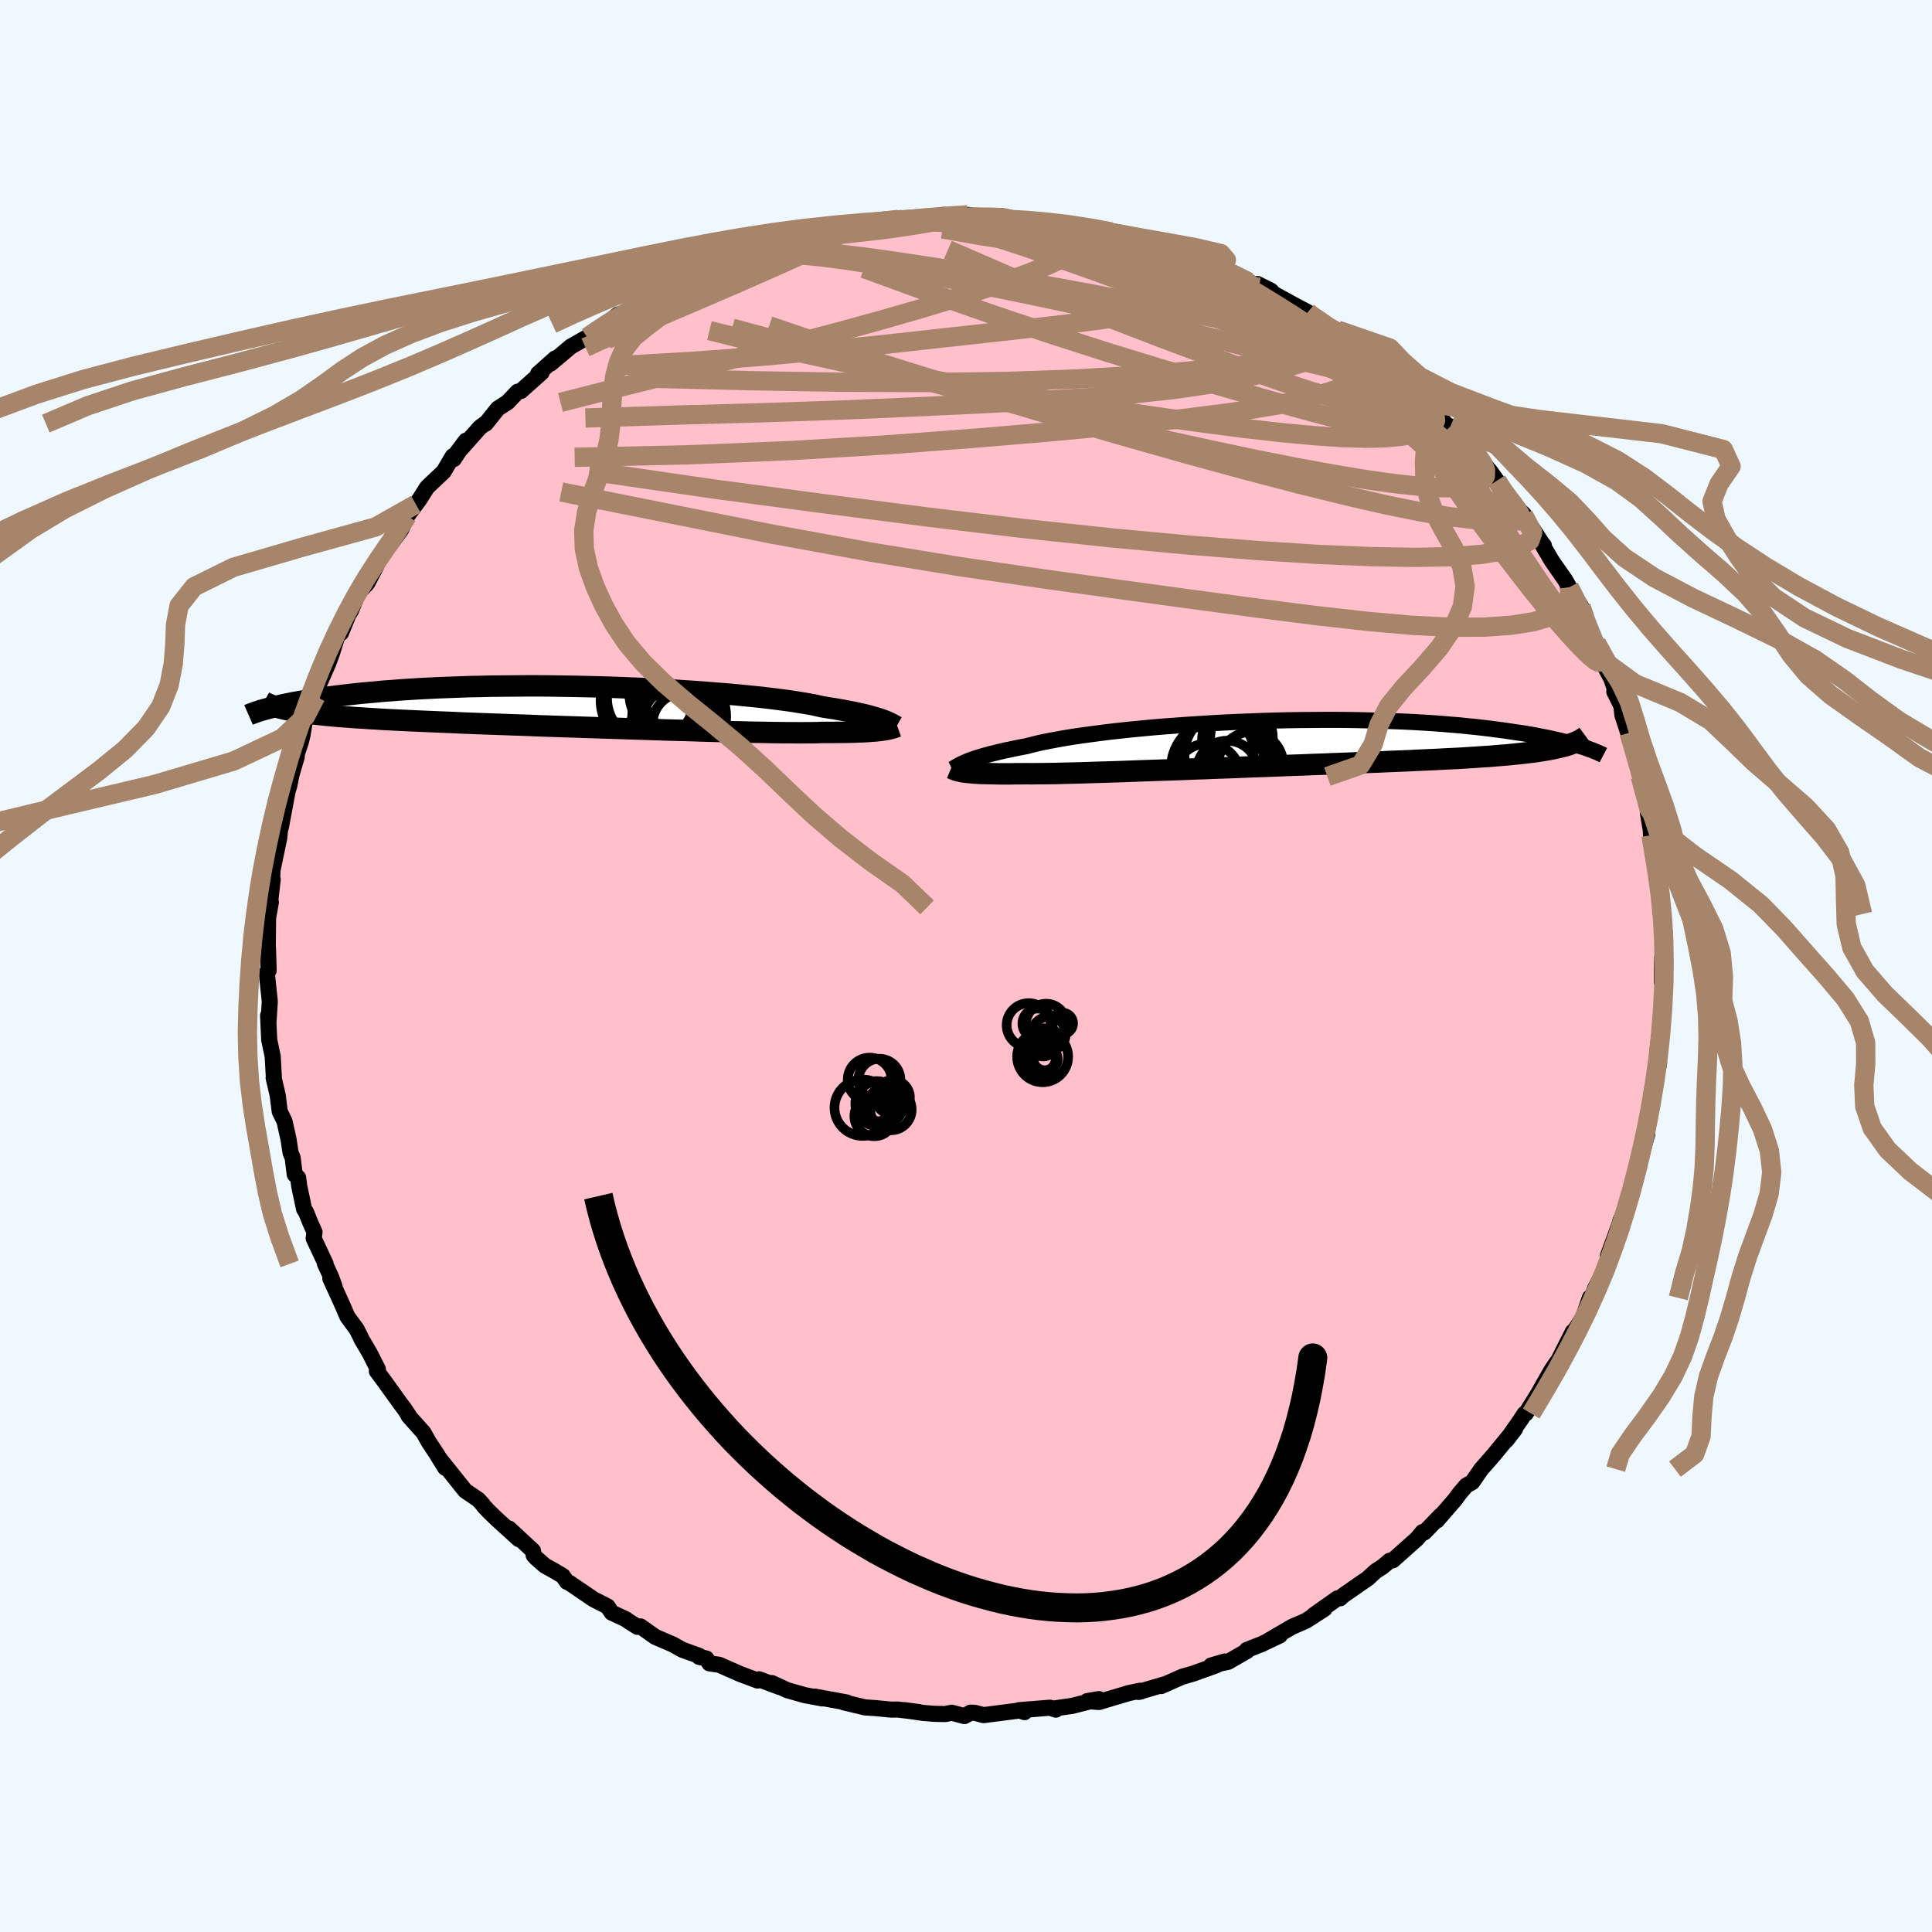 
  <svg viewBox="-100 -100 200 200" xmlns="http://www.w3.org/2000/svg" width="500" height="500" id="face-svg">
    <defs>
      <clipPath id="leftEyeClipPath">
        <polyline points="31.43,1.4 31.2,1.32 30.95,1.23 30.68,1.15 30.37,1.06 30.05,0.97 29.69,0.87 29.3,0.78 28.89,0.69 28.45,0.59 27.97,0.5 27.47,0.4 26.93,0.3 26.37,0.2 25.77,0.11 25.15,0.01 24.65,-0.1 24.1,-0.22 23.48,-0.33 22.81,-0.44 22.08,-0.56 21.3,-0.67 20.46,-0.78 19.57,-0.89 18.63,-1 17.65,-1.1 16.62,-1.2 15.55,-1.3 14.44,-1.39 13.3,-1.48 12.13,-1.57 10.93,-1.65 9.71,-1.73 8.47,-1.8 7.21,-1.86 5.94,-1.92 4.66,-1.97 3.37,-2.02 2.08,-2.06 0.79,-2.09 -0.49,-2.12 -1.77,-2.14 -3.04,-2.16 -4.3,-2.17 -5.54,-2.17 -6.77,-2.16 -7.98,-2.15 -9.16,-2.14 -10.32,-2.11 -11.45,-2.09 -12.56,-2.05 -13.64,-2.01 -14.69,-1.97 -15.7,-1.92 -16.69,-1.87 -17.65,-1.81 -18.57,-1.75 -19.46,-1.68 -20.31,-1.62 -21.14,-1.54 -21.93,-1.47 -22.69,-1.4 -23.42,-1.32 -24.13,-1.24 -24.8,-1.16 -25.45,-1.08 -26.07,-1 -26.67,-0.92 -27.24,-0.84 -27.78,-0.75 -28.3,-0.67 -28.8,-0.58 -29.27,-0.5 -29.72,-0.42 -30.15,-0.33 -30.56,-0.25 -30.94,-0.16 -31.31,-0.08 -31.65,0 -31.98,0.09 -30.42,0.27 -30.1,0.34 -29.75,0.41 -29.39,0.47 -29,0.54 -28.59,0.6 -28.16,0.66 -27.71,0.71 -27.23,0.77 -26.74,0.82 -26.21,0.88 -25.67,0.93 -25.1,0.98 -24.5,1.03 -23.88,1.07 -23.23,1.12 -22.56,1.16 -21.86,1.21 -21.13,1.25 -20.38,1.3 -19.59,1.34 -18.77,1.38 -17.93,1.42 -17.05,1.46 -16.14,1.5 -15.21,1.54 -14.24,1.58 -13.24,1.62 -12.22,1.67 -11.17,1.71 -10.09,1.75 -8.99,1.79 -7.86,1.83 -6.71,1.87 -5.55,1.91 -4.37,1.96 -3.17,2 -1.96,2.04 -0.73,2.08 0.49,2.12 1.73,2.16 2.96,2.2 4.2,2.24 5.43,2.28 6.66,2.32 7.87,2.36 9.07,2.4 10.26,2.43 11.43,2.46 12.57,2.5 13.69,2.53 14.78,2.56 15.83,2.58 16.85,2.6 17.84,2.63 18.78,2.64 19.68,2.66 20.54,2.67 21.34,2.68 22.1,2.68 22.81,2.69 23.46,2.68 24.06,2.68 24.61,2.67 25.11,2.65 25.71,2.65 26.29,2.65 26.84,2.64 27.36,2.64 27.86,2.63 28.33,2.62 28.77,2.6 29.18,2.59 29.56,2.57 29.92,2.55 30.25,2.52 30.56,2.5 30.85,2.47 31.11,2.44 31.34,2.41" />
      </clipPath>
      <clipPath id="rightEyeClipPath">
        <polyline points="-31.58,1.94 -31.35,1.84 -31.1,1.74 -30.82,1.64 -30.52,1.54 -30.18,1.43 -29.82,1.32 -29.43,1.21 -29.02,1.1 -28.57,0.99 -28.09,0.87 -27.58,0.75 -27.04,0.64 -26.48,0.52 -25.88,0.4 -25.25,0.28 -24.75,0.15 -24.19,0.01 -23.57,-0.13 -22.9,-0.26 -22.16,-0.4 -21.38,-0.54 -20.53,-0.68 -19.64,-0.81 -18.7,-0.94 -17.71,-1.07 -16.68,-1.2 -15.61,-1.32 -14.5,-1.44 -13.35,-1.55 -12.18,-1.66 -10.98,-1.76 -9.75,-1.85 -8.5,-1.94 -7.24,-2.02 -5.97,-2.1 -4.68,-2.17 -3.39,-2.23 -2.1,-2.28 -0.81,-2.33 0.48,-2.37 1.77,-2.4 3.04,-2.42 4.3,-2.43 5.54,-2.44 6.77,-2.44 7.98,-2.43 9.17,-2.41 10.33,-2.38 11.47,-2.35 12.58,-2.31 13.66,-2.27 14.71,-2.22 15.73,-2.16 16.72,-2.1 17.67,-2.03 18.6,-1.95 19.49,-1.88 20.35,-1.79 21.18,-1.71 21.97,-1.62 22.73,-1.53 23.47,-1.43 24.17,-1.34 24.85,-1.24 25.5,-1.14 26.13,-1.05 26.73,-0.95 27.3,-0.85 27.85,-0.74 28.37,-0.64 28.87,-0.54 29.35,-0.43 29.8,-0.33 30.23,-0.23 30.64,-0.12 31.03,-0.02 31.4,0.08 31.75,0.18 32.08,0.29 30.41,0.28 30.09,0.36 29.75,0.44 29.39,0.52 29.01,0.6 28.61,0.67 28.19,0.74 27.74,0.81 27.27,0.88 26.77,0.94 26.26,1 25.71,1.06 25.14,1.12 24.55,1.18 23.93,1.23 23.29,1.28 22.62,1.34 21.92,1.38 21.2,1.43 20.44,1.48 19.66,1.53 18.84,1.57 17.99,1.61 17.12,1.66 16.21,1.7 15.27,1.74 14.3,1.79 13.3,1.83 12.28,1.87 11.22,1.92 10.14,1.96 9.04,2 7.91,2.05 6.76,2.09 5.59,2.14 4.4,2.18 3.2,2.23 1.98,2.27 0.75,2.32 -0.48,2.37 -1.72,2.41 -2.97,2.46 -4.21,2.51 -5.45,2.55 -6.68,2.6 -7.9,2.64 -9.11,2.69 -10.3,2.73 -11.48,2.77 -12.63,2.81 -13.75,2.85 -14.85,2.89 -15.91,2.93 -16.94,2.96 -17.93,2.99 -18.88,3.02 -19.79,3.05 -20.65,3.07 -21.46,3.09 -22.22,3.11 -22.93,3.12 -23.59,3.13 -24.2,3.13 -24.75,3.14 -25.25,3.13 -25.86,3.14 -26.44,3.14 -26.99,3.15 -27.52,3.15 -28.02,3.15 -28.49,3.14 -28.93,3.13 -29.35,3.12 -29.73,3.11 -30.09,3.1 -30.43,3.08 -30.74,3.06 -31.03,3.03 -31.29,3.01 -31.53,2.98" />
      </clipPath>
      <filter id="fuzzy">
        <feTurbulence id="turbulence" baseFrequency="0.05" numOctaves="3" type="noise" result="noise" />
        <feDisplacementMap in="SourceGraphic" in2="noise" scale="2" />
      </filter>
      <linearGradient id="rainbowGradient" x1="0%" y1="0%" x2="100%" y2="0%">
        <stop offset="0%" style="stop-color: rgb(233, 236, 239); stop-opacity: 1" />
        <stop offset="50%" style="stop-color: rgb(230, 230, 250); stop-opacity: 1" />
        <stop offset="100%" style="stop-color: rgb(148, 0, 211); stop-opacity: 1" />
      </linearGradient>
    </defs>
    <rect x="-100" y="-100" width="100%" height="100%" fill="rgb(240, 248, 255)" />
    <polyline id="faceContour" points="72.08,-0.93 72.03,1.64 72.38,1.58 72.09,5.3 71.94,5.74 71.9,6.09 71.58,8.85 71.51,10.12 71.49,10.88 71.75,10.03 71.27,12.53 71.01,12.88 70.52,16.32 70.63,16.04 70.33,16.93 70.53,17.39 69.62,20.61 69.59,20.52 69,22.63 68.71,23.65 68.49,25.1 68.46,25.2 67.74,26.38 68.01,25.75 66.44,30.05 66.69,29.84 66.93,29.48 66.14,31.43 65.13,33.38 64.78,34.36 64.59,34.33 63.9,36.33 62.92,37.87 62.82,37.85 61.46,40.55 61.87,40.07 61.07,41.16 60.63,41.81 59.72,43.4 59.28,44.19 57.95,46.33 57.82,46.35 57.44,46.94 55.94,49.09 56.84,47.92 54.64,50.6 53.9,51.45 53.34,52.08 52.41,53.43 51.79,53.78 51.12,54.56 50.62,55.24 48.75,57.4 49.15,56.87 47.44,58.64 47.26,58.6 46.69,59.29 44.17,61.53 43.87,61.56 43.11,62.2 42.42,62.64 41.57,63.42 40.86,63.9 38.97,65.22 38.75,65.45 38.45,65.46 35.99,67.2 37.12,66.54 35.18,67.79 33.77,68.4 31.3,69.84 32.49,69.3 30.62,70.19 29.07,70.8 29.1,70.9 27.14,72.03 25.38,72.41 26.78,72 25.75,72.45 23.52,73.25 22.37,73.58 20.21,74.54 20.49,74.38 17.87,75.15 18.15,75.09 18.05,75.02 16.88,75.26 13.76,76.19 12.54,76.1 13.75,75.89 11.01,76.59 9.04,76.87 9.3,76.98 8.68,76.78 5.48,77.04 6.06,77.24 5.85,77.03 1.82,77.55 0.95,77.32 0.48,77.29 -0.17,77.65 -1.48,77.3 -2.16,77.44 -3.38,77.41 -4.45,77.32 -6.4,77.03 -4.84,77.24 -7.08,76.97 -7.75,76.98 -9.4,76.82 -10.45,76.75 -12.67,76.22 -12.34,76.24 -15.66,75.63 -14.88,75.82 -16.66,75.49 -18.5,74.97 -20.1,74.23 -19.29,74.64 -21.42,73.84 -21.57,73.97 -23.41,73.28 -25.54,72.34 -26.56,72.19 -26.88,71.69 -27.63,71.52 -27.6,71.42 -29.37,70.78 -30.33,70.24 -32.17,69.45 -33.69,68.37 -34.01,68.41 -34.88,67.86 -35.24,67.61 -36.68,66.94 -37.1,66.3 -38.54,65.57 -41.08,63.84 -41.31,63.75 -41.74,63.14 -42.63,62.61 -43.59,62.08 -44.49,61.29 -44.75,61.01 -44.83,60.53 -47.31,58.23 -46.28,59.34 -48.55,57.28 -49.41,56.45 -49.94,55.88 -50.05,55.71 -50.5,55.23 -51.84,54.32 -54.52,50.97 -53.91,51.95 -54.87,50.4 -55.58,49.33 -56.17,48.29 -57.7,46.58 -57.58,46.69 -58.16,45.81 -58.53,45.33 -60.18,43.03 -60.99,41.94 -60.88,41.75 -61.74,40.05 -62.57,38.64 -62.73,38.29 -63.09,37.58 -64.03,36.31 -64.58,35.04 -65.81,32.34 -65.37,33.18 -65.72,32.2 -66.36,30.82 -66.29,30.84 -67.53,28.19 -67.44,27.55 -67.89,26.54 -68.32,25.47 -68.52,25.17 -69.02,22.81 -69.14,21.91 -69.49,21.58 -69.7,19.87 -69.92,19.33 -70.13,17.94 -70.55,16.07 -71.04,15.07 -71.18,13.97 -71.24,13.44 -71.67,11.59 -71.65,11.51 -71.77,9.36 -72.13,7.65 -72.25,5.13 -72.2,5.69 -72.08,3.84 -72.07,3.66 -72.39,0.68 -72.19,0.47 -72.26,-1.88 -72.28,-1.83 -72.25,-4.97 -71.96,-6.6 -72.14,-6.07 -72.07,-6.33 -71.77,-8.96 -71.83,-9.08 -71.78,-9.97 -71.1,-13.21 -70.92,-14.96 -71.16,-14.58 -70.92,-14.37 -70.23,-18.08 -70.05,-18.67 -69.83,-19.78 -69.28,-21.66 -69.94,-19.92 -68.86,-23.19 -68.69,-23.88 -68.33,-26.02 -68.17,-26.27 -67.31,-27.9 -67.5,-28.04 -66.81,-29.53 -66.03,-31.3 -65.63,-32.39 -65.04,-34.28 -64.61,-34.78 -64.7,-34.48 -63.91,-36.42 -63.7,-36.72 -62.95,-38.52 -62.9,-38.63 -61.98,-39.62 -61.03,-41.45 -60.95,-41.84 -60.35,-42.97 -59.6,-43.64 -58.47,-45.18 -57.84,-46.59 -56.95,-47.8 -56.58,-48.3 -55.79,-49.55 -54.07,-51.18 -53.13,-52.77 -53.02,-52.48 -51.77,-54.38 -53.12,-52.59 -50.3,-55.77 -49.71,-56.2 -49.71,-56.15 -48.46,-57.71 -47.44,-58.37 -46.42,-59.45 -46.08,-59.52 -43.93,-61.44 -44.3,-61.31 -42.52,-62.9 -42.99,-62.37 -42.31,-62.94 -40.9,-64.13 -39.21,-65.09 -38.14,-65.83 -37.24,-66.47 -36.02,-67.44 -34.97,-67.74 -34.1,-68.6 -34.66,-68.14 -34.01,-68.33 -32.53,-69.47 -30.63,-70.28 -30.51,-70.4 -30.45,-70.32 -27.11,-71.69 -27.17,-71.83 -24.94,-72.76 -25.04,-72.68 -22.58,-73.56 -22.15,-74.04 -20.08,-74.53 -20.11,-74.45 -18.32,-74.9 -16.64,-75.51 -17.72,-75.04 -14.81,-76.12 -14.41,-76.12 -15.44,-75.68 -12.19,-76.43 -10.19,-76.92 -8.59,-77.05 -8,-77.27 -6.97,-77.28 -5.97,-77.24 -6.84,-77.12 -4.24,-77.4 -2.24,-77.62 -2.55,-77.63 -2.59,-77.6 0.16,-77.76 2.02,-77.44 0.99,-77.67 4.8,-77.41 3.67,-77.63 4.01,-77.54 6.02,-77.2 7.87,-77.01 10.64,-76.62 9.46,-76.97 10.91,-76.77 13.66,-76.27 13.32,-76.42 15.04,-75.99 15.82,-75.52 16.81,-75.39 18.08,-75.05 18.69,-75.09 19.84,-74.64 22.58,-73.69 22.16,-73.79 22.87,-73.6 24.28,-73.09 25.74,-72.53 25.92,-72.4 27.22,-71.76 29.28,-70.8 30.09,-70.48 30.18,-70.6 31.56,-69.91 31.88,-69.57 33.96,-68.43 35.38,-67.68 35.1,-67.71 37.83,-66.12 37.13,-66.36 39.46,-64.94 38.47,-65.83 39.51,-65.14 41.52,-63.25 42.33,-63.14 42.15,-62.79 43.69,-61.75 43.86,-61.56 44.67,-60.82 47.57,-58.64 47.69,-58.3 48.43,-57.51 49.92,-55.84 50.34,-55.77 50.15,-55.86 52.25,-53.51 52.52,-53.44 54.08,-51.41 54.2,-51.3 54.96,-50.24 55.44,-49.4 56.59,-47.74 56.96,-47.49 57.76,-46.74 57.71,-46.7 59.62,-43.77 59.82,-43.53 59.71,-43.53 60.65,-41.93 62.01,-39.98 62.45,-39.21 62.29,-39.4 63.68,-37.21 64.35,-35.13 63.93,-36 65.26,-33.43 65.58,-32.26 65.7,-31.81 66.81,-29.73 67.22,-28.52 67.11,-28.4 67.9,-26.81 67.83,-27.06 67.95,-25.97 68.53,-24.2 68.64,-24.14 69.69,-20.65 70.02,-19.45 69.79,-20.1 69.8,-19.61 70.77,-16.3 70.76,-14.95 70.59,-15.85 70.89,-14.04 70.91,-13.54 71.6,-11.58 71.72,-8.55 71.82,-8.59 71.79,-7.22 72.05,-5.38 71.89,-5.57 72.33,-3.5 72.29,-0.57 72.25,-0.76 72.08,-0.93 72.03,1.64" fill="rgb(255, 192, 203)" stroke="black" stroke-width="1.667" stroke-linejoin="round" filter="url(#fuzzy)" />
    <g transform="translate(31.53 -23.04)">
      <polyline id="rightCountour" points="-31.58,1.94 -31.35,1.84 -31.1,1.74 -30.82,1.64 -30.52,1.54 -30.18,1.43 -29.82,1.32 -29.43,1.21 -29.02,1.1 -28.57,0.99 -28.09,0.87 -27.58,0.75 -27.04,0.64 -26.48,0.52 -25.88,0.4 -25.25,0.28 -24.75,0.15 -24.19,0.01 -23.57,-0.13 -22.9,-0.26 -22.16,-0.4 -21.38,-0.54 -20.53,-0.68 -19.64,-0.81 -18.7,-0.94 -17.71,-1.07 -16.68,-1.2 -15.61,-1.32 -14.5,-1.44 -13.35,-1.55 -12.18,-1.66 -10.98,-1.76 -9.75,-1.85 -8.5,-1.94 -7.24,-2.02 -5.97,-2.1 -4.68,-2.17 -3.39,-2.23 -2.1,-2.28 -0.81,-2.33 0.48,-2.37 1.77,-2.4 3.04,-2.42 4.3,-2.43 5.54,-2.44 6.77,-2.44 7.98,-2.43 9.17,-2.41 10.33,-2.38 11.47,-2.35 12.58,-2.31 13.66,-2.27 14.71,-2.22 15.73,-2.16 16.72,-2.1 17.67,-2.03 18.6,-1.95 19.49,-1.88 20.35,-1.79 21.18,-1.71 21.97,-1.62 22.73,-1.53 23.47,-1.43 24.17,-1.34 24.85,-1.24 25.5,-1.14 26.13,-1.05 26.73,-0.95 27.3,-0.85 27.85,-0.74 28.37,-0.64 28.87,-0.54 29.35,-0.43 29.8,-0.33 30.23,-0.23 30.64,-0.12 31.03,-0.02 31.4,0.08 31.75,0.18 32.08,0.29 30.41,0.28 30.09,0.36 29.75,0.44 29.39,0.52 29.01,0.6 28.61,0.67 28.19,0.74 27.74,0.81 27.27,0.88 26.77,0.94 26.26,1 25.71,1.06 25.14,1.12 24.55,1.18 23.93,1.23 23.29,1.28 22.62,1.34 21.92,1.38 21.2,1.43 20.44,1.48 19.66,1.53 18.84,1.57 17.99,1.61 17.12,1.66 16.21,1.7 15.27,1.74 14.3,1.79 13.3,1.83 12.28,1.87 11.22,1.92 10.14,1.96 9.04,2 7.91,2.05 6.76,2.09 5.59,2.14 4.4,2.18 3.2,2.23 1.98,2.27 0.75,2.32 -0.48,2.37 -1.72,2.41 -2.97,2.46 -4.21,2.51 -5.45,2.55 -6.68,2.6 -7.9,2.64 -9.11,2.69 -10.3,2.73 -11.48,2.77 -12.63,2.81 -13.75,2.85 -14.85,2.89 -15.91,2.93 -16.94,2.96 -17.93,2.99 -18.88,3.02 -19.79,3.05 -20.65,3.07 -21.46,3.09 -22.22,3.11 -22.93,3.12 -23.59,3.13 -24.2,3.13 -24.75,3.14 -25.25,3.13 -25.86,3.14 -26.44,3.14 -26.99,3.15 -27.52,3.15 -28.02,3.15 -28.49,3.14 -28.93,3.13 -29.35,3.12 -29.73,3.11 -30.09,3.1 -30.43,3.08 -30.74,3.06 -31.03,3.03 -31.29,3.01 -31.53,2.98" fill="white" stroke="white" stroke-width="0" stroke-linejoin="round" filter="url(#fuzzy)" />
    </g>
    <g transform="translate(-39.97 -26.83)">
      <polyline id="leftCountour" points="31.43,1.4 31.2,1.32 30.95,1.23 30.68,1.15 30.37,1.06 30.05,0.97 29.69,0.87 29.3,0.78 28.89,0.69 28.45,0.59 27.97,0.5 27.47,0.4 26.93,0.3 26.37,0.2 25.77,0.11 25.15,0.01 24.65,-0.1 24.1,-0.22 23.48,-0.33 22.81,-0.44 22.08,-0.56 21.3,-0.67 20.46,-0.78 19.57,-0.89 18.63,-1 17.65,-1.1 16.62,-1.2 15.55,-1.3 14.44,-1.39 13.3,-1.48 12.13,-1.57 10.93,-1.65 9.71,-1.73 8.47,-1.8 7.21,-1.86 5.94,-1.92 4.66,-1.97 3.37,-2.02 2.08,-2.06 0.79,-2.09 -0.49,-2.12 -1.77,-2.14 -3.04,-2.16 -4.3,-2.17 -5.54,-2.17 -6.77,-2.16 -7.98,-2.15 -9.16,-2.14 -10.32,-2.11 -11.45,-2.09 -12.56,-2.05 -13.64,-2.01 -14.69,-1.97 -15.7,-1.92 -16.69,-1.87 -17.65,-1.81 -18.57,-1.75 -19.46,-1.68 -20.31,-1.62 -21.14,-1.54 -21.93,-1.47 -22.69,-1.4 -23.42,-1.32 -24.13,-1.24 -24.8,-1.16 -25.45,-1.08 -26.07,-1 -26.67,-0.92 -27.24,-0.84 -27.78,-0.75 -28.3,-0.67 -28.8,-0.58 -29.27,-0.5 -29.72,-0.42 -30.15,-0.33 -30.56,-0.25 -30.94,-0.16 -31.31,-0.08 -31.65,0 -31.98,0.09 -30.42,0.27 -30.1,0.34 -29.75,0.41 -29.39,0.47 -29,0.54 -28.59,0.6 -28.16,0.66 -27.71,0.71 -27.23,0.77 -26.74,0.82 -26.21,0.88 -25.67,0.93 -25.1,0.98 -24.5,1.03 -23.88,1.07 -23.23,1.12 -22.56,1.16 -21.86,1.21 -21.13,1.25 -20.38,1.3 -19.59,1.34 -18.77,1.38 -17.93,1.42 -17.05,1.46 -16.14,1.5 -15.21,1.54 -14.24,1.58 -13.24,1.62 -12.22,1.67 -11.17,1.71 -10.09,1.75 -8.99,1.79 -7.86,1.83 -6.71,1.87 -5.55,1.91 -4.37,1.96 -3.17,2 -1.96,2.04 -0.73,2.08 0.49,2.12 1.73,2.16 2.96,2.2 4.2,2.24 5.43,2.28 6.66,2.32 7.87,2.36 9.07,2.4 10.26,2.43 11.43,2.46 12.57,2.5 13.69,2.53 14.78,2.56 15.83,2.58 16.85,2.6 17.84,2.63 18.78,2.64 19.68,2.66 20.54,2.67 21.34,2.68 22.1,2.68 22.81,2.69 23.46,2.68 24.06,2.68 24.61,2.67 25.11,2.65 25.71,2.65 26.29,2.65 26.84,2.64 27.36,2.64 27.86,2.63 28.33,2.62 28.77,2.6 29.18,2.59 29.56,2.57 29.92,2.55 30.25,2.52 30.56,2.5 30.85,2.47 31.11,2.44 31.34,2.41" fill="white" stroke="white" stroke-width="0" stroke-linejoin="round" filter="url(#fuzzy)" />
    </g>
    <g transform="translate(31.53 -23.04)">
      <polyline id="rightUpper" points="-32.96,2.67 -32.86,2.62 -32.76,2.56 -32.66,2.5 -32.55,2.43 -32.43,2.36 -32.29,2.28 -32.14,2.2 -31.98,2.12 -31.79,2.03 -31.58,1.94 -31.35,1.84 -31.1,1.74 -30.82,1.64 -30.52,1.54 -30.18,1.43 -29.82,1.32 -29.43,1.21 -29.02,1.1 -28.57,0.99 -28.09,0.87 -27.58,0.75 -27.04,0.64 -26.48,0.52 -25.88,0.4 -25.25,0.28 -24.75,0.15 -24.19,0.01 -23.57,-0.13 -22.9,-0.26 -22.16,-0.4 -21.38,-0.54 -20.53,-0.68 -19.64,-0.81 -18.7,-0.94 -17.71,-1.07 -16.68,-1.2 -15.61,-1.32 -14.5,-1.44 -13.35,-1.55 -12.18,-1.66 -10.98,-1.76 -9.75,-1.85 -8.5,-1.94 -7.24,-2.02 -5.97,-2.1 -4.68,-2.17 -3.39,-2.23 -2.1,-2.28 -0.81,-2.33 0.48,-2.37 1.77,-2.4 3.04,-2.42 4.3,-2.43 5.54,-2.44 6.77,-2.44 7.98,-2.43 9.17,-2.41 10.33,-2.38 11.47,-2.35 12.58,-2.31 13.66,-2.27 14.71,-2.22 15.73,-2.16 16.72,-2.1 17.67,-2.03 18.6,-1.95 19.49,-1.88 20.35,-1.79 21.18,-1.71 21.97,-1.62 22.73,-1.53 23.47,-1.43 24.17,-1.34 24.85,-1.24 25.5,-1.14 26.13,-1.05 26.73,-0.95 27.3,-0.85 27.85,-0.74 28.37,-0.64 28.87,-0.54 29.35,-0.43 29.8,-0.33 30.23,-0.23 30.64,-0.12 31.03,-0.02 31.4,0.08 31.75,0.18 32.08,0.29 32.39,0.38 32.68,0.48 32.95,0.58 33.21,0.67 33.46,0.77 33.68,0.86 33.9,0.95 34.09,1.04 34.28,1.12 34.45,1.21" fill="none" stroke="black" stroke-width="1.667" stroke-linejoin="round" filter="url(#fuzzy)" />
      <polyline id="rightLower" points="-33.07,2.56 -32.95,2.61 -32.84,2.66 -32.72,2.71 -32.59,2.76 -32.45,2.8 -32.3,2.84 -32.13,2.88 -31.95,2.92 -31.75,2.95 -31.53,2.98 -31.29,3.01 -31.03,3.03 -30.74,3.06 -30.43,3.08 -30.09,3.1 -29.73,3.11 -29.35,3.12 -28.93,3.13 -28.49,3.14 -28.02,3.15 -27.52,3.15 -26.99,3.15 -26.44,3.14 -25.86,3.14 -25.25,3.13 -24.75,3.14 -24.2,3.13 -23.59,3.13 -22.93,3.12 -22.22,3.11 -21.46,3.09 -20.65,3.07 -19.79,3.05 -18.88,3.02 -17.93,2.99 -16.94,2.96 -15.91,2.93 -14.85,2.89 -13.75,2.85 -12.63,2.81 -11.48,2.77 -10.3,2.73 -9.11,2.69 -7.9,2.64 -6.68,2.6 -5.45,2.55 -4.21,2.51 -2.97,2.46 -1.72,2.41 -0.48,2.37 0.75,2.32 1.98,2.27 3.2,2.23 4.4,2.18 5.59,2.14 6.76,2.09 7.91,2.05 9.04,2 10.14,1.96 11.22,1.92 12.28,1.87 13.3,1.83 14.3,1.79 15.27,1.74 16.21,1.7 17.12,1.66 17.99,1.61 18.84,1.57 19.66,1.53 20.44,1.48 21.2,1.43 21.92,1.38 22.62,1.34 23.29,1.28 23.93,1.23 24.55,1.18 25.14,1.12 25.71,1.06 26.26,1 26.77,0.94 27.27,0.88 27.74,0.81 28.19,0.74 28.61,0.67 29.01,0.6 29.39,0.52 29.75,0.44 30.09,0.36 30.41,0.28 30.71,0.19 30.99,0.1 31.25,0 31.5,-0.09 31.73,-0.19 31.94,-0.29 32.13,-0.4 32.31,-0.51 32.48,-0.62 32.63,-0.73" fill="none" stroke="black" stroke-width="2.222" stroke-linejoin="round" filter="url(#fuzzy)" />
      <circle r="4.886" cx="-5.409" cy="2.495" stroke="black" fill="none" stroke-width="1.0" filter="url(#fuzzy)" clip-path="url(#rightEyeClipPath)" /><circle r="3.412" cx="-6.529" cy="3.415" stroke="black" fill="none" stroke-width="1.0" filter="url(#fuzzy)" clip-path="url(#rightEyeClipPath)" /><circle r="3.428" cx="-3.664" cy="-0.375" stroke="black" fill="none" stroke-width="1.0" filter="url(#fuzzy)" clip-path="url(#rightEyeClipPath)" /><circle r="4.446" cx="-4.664" cy="0.505" stroke="black" fill="none" stroke-width="1.0" filter="url(#fuzzy)" clip-path="url(#rightEyeClipPath)" /><circle r="3.238" cx="-3.009" cy="-0.64" stroke="black" fill="none" stroke-width="1.0" filter="url(#fuzzy)" clip-path="url(#rightEyeClipPath)" /><circle r="3.16" cx="-4.499" cy="2.875" stroke="black" fill="none" stroke-width="1.0" filter="url(#fuzzy)" clip-path="url(#rightEyeClipPath)" /><circle r="3.364" cx="-2.054" cy="2.185" stroke="black" fill="none" stroke-width="1.0" filter="url(#fuzzy)" clip-path="url(#rightEyeClipPath)" /><circle r="3.826" cx="-5.584" cy="0.85" stroke="black" fill="none" stroke-width="1.0" filter="url(#fuzzy)" clip-path="url(#rightEyeClipPath)" /><circle r="4.404" cx="-4.509" cy="1.135" stroke="black" fill="none" stroke-width="1.0" filter="url(#fuzzy)" clip-path="url(#rightEyeClipPath)" /><circle r="3.606" cx="-3.239" cy="0.515" stroke="black" fill="none" stroke-width="1.0" filter="url(#fuzzy)" clip-path="url(#rightEyeClipPath)" />
      </g>
    <g transform="translate(-39.97 -26.83)">
      <polyline id="leftUpper" points="32.77,2.05 32.68,2 32.58,1.95 32.48,1.89 32.37,1.83 32.26,1.77 32.12,1.7 31.98,1.63 31.81,1.55 31.63,1.48 31.43,1.4 31.2,1.32 30.95,1.23 30.68,1.15 30.37,1.06 30.05,0.97 29.69,0.87 29.3,0.78 28.89,0.69 28.45,0.59 27.97,0.5 27.47,0.4 26.93,0.3 26.37,0.2 25.77,0.11 25.15,0.01 24.65,-0.1 24.1,-0.22 23.48,-0.33 22.81,-0.44 22.08,-0.56 21.3,-0.67 20.46,-0.78 19.57,-0.89 18.63,-1 17.65,-1.1 16.62,-1.2 15.55,-1.3 14.44,-1.39 13.3,-1.48 12.13,-1.57 10.93,-1.65 9.71,-1.73 8.47,-1.8 7.21,-1.86 5.94,-1.92 4.66,-1.97 3.37,-2.02 2.08,-2.06 0.79,-2.09 -0.49,-2.12 -1.77,-2.14 -3.04,-2.16 -4.3,-2.17 -5.54,-2.17 -6.77,-2.16 -7.98,-2.15 -9.16,-2.14 -10.32,-2.11 -11.45,-2.09 -12.56,-2.05 -13.64,-2.01 -14.69,-1.97 -15.7,-1.92 -16.69,-1.87 -17.65,-1.81 -18.57,-1.75 -19.46,-1.68 -20.31,-1.62 -21.14,-1.54 -21.93,-1.47 -22.69,-1.4 -23.42,-1.32 -24.13,-1.24 -24.8,-1.16 -25.45,-1.08 -26.07,-1 -26.67,-0.92 -27.24,-0.84 -27.78,-0.75 -28.3,-0.67 -28.8,-0.58 -29.27,-0.5 -29.72,-0.42 -30.15,-0.33 -30.56,-0.25 -30.94,-0.16 -31.31,-0.08 -31.65,0 -31.98,0.09 -32.28,0.17 -32.57,0.25 -32.84,0.32 -33.1,0.4 -33.33,0.48 -33.56,0.55 -33.76,0.63 -33.96,0.7 -34.14,0.77 -34.3,0.84" fill="none" stroke="black" stroke-width="2.222" stroke-linejoin="round" filter="url(#fuzzy)" />
      <polyline id="leftLower" points="32.86,2.02 32.75,2.06 32.64,2.11 32.52,2.15 32.39,2.19 32.25,2.23 32.1,2.27 31.94,2.31 31.76,2.34 31.56,2.38 31.34,2.41 31.11,2.44 30.85,2.47 30.56,2.5 30.25,2.52 29.92,2.55 29.56,2.57 29.18,2.59 28.77,2.6 28.33,2.62 27.86,2.63 27.36,2.64 26.84,2.64 26.29,2.65 25.71,2.65 25.11,2.65 24.61,2.67 24.06,2.68 23.46,2.68 22.81,2.69 22.1,2.68 21.34,2.68 20.54,2.67 19.68,2.66 18.78,2.64 17.84,2.63 16.85,2.6 15.83,2.58 14.78,2.56 13.69,2.53 12.57,2.5 11.43,2.46 10.26,2.43 9.07,2.4 7.87,2.36 6.66,2.32 5.43,2.28 4.2,2.24 2.96,2.2 1.73,2.16 0.49,2.12 -0.73,2.08 -1.96,2.04 -3.17,2 -4.37,1.96 -5.55,1.91 -6.71,1.87 -7.86,1.83 -8.99,1.79 -10.09,1.75 -11.17,1.71 -12.22,1.67 -13.24,1.62 -14.24,1.58 -15.21,1.54 -16.14,1.5 -17.05,1.46 -17.93,1.42 -18.77,1.38 -19.59,1.34 -20.38,1.3 -21.13,1.25 -21.86,1.21 -22.56,1.16 -23.23,1.12 -23.88,1.07 -24.5,1.03 -25.1,0.98 -25.67,0.93 -26.21,0.88 -26.74,0.82 -27.23,0.77 -27.71,0.71 -28.16,0.66 -28.59,0.6 -29,0.54 -29.39,0.47 -29.75,0.41 -30.1,0.34 -30.42,0.27 -30.73,0.2 -31.02,0.13 -31.29,0.06 -31.54,-0.02 -31.77,-0.1 -31.99,-0.18 -32.19,-0.26 -32.38,-0.35 -32.55,-0.43 -32.71,-0.52" fill="none" stroke="black" stroke-width="2.222" stroke-linejoin="round" filter="url(#fuzzy)" />
      <circle r="4.302" cx="10.719" cy="1.851" stroke="black" fill="none" stroke-width="1.0" filter="url(#fuzzy)" clip-path="url(#leftEyeClipPath)" /><circle r="3.736" cx="10.264" cy="0.596" stroke="black" fill="none" stroke-width="1.0" filter="url(#fuzzy)" clip-path="url(#leftEyeClipPath)" /><circle r="4.516" cx="7.324" cy="-0.889" stroke="black" fill="none" stroke-width="1.0" filter="url(#fuzzy)" clip-path="url(#leftEyeClipPath)" /><circle r="4.136" cx="9.259" cy="-1.284" stroke="black" fill="none" stroke-width="1.0" filter="url(#fuzzy)" clip-path="url(#leftEyeClipPath)" /><circle r="4.86" cx="10.279" cy="0.961" stroke="black" fill="none" stroke-width="1.0" filter="url(#fuzzy)" clip-path="url(#leftEyeClipPath)" /><circle r="3.232" cx="10.754" cy="1.781" stroke="black" fill="none" stroke-width="1.0" filter="url(#fuzzy)" clip-path="url(#leftEyeClipPath)" /><circle r="4.928" cx="7.074" cy="-0.649" stroke="black" fill="none" stroke-width="1.0" filter="url(#fuzzy)" clip-path="url(#leftEyeClipPath)" /><circle r="3.214" cx="9.994" cy="-0.724" stroke="black" fill="none" stroke-width="1.0" filter="url(#fuzzy)" clip-path="url(#leftEyeClipPath)" /><circle r="3.396" cx="8.629" cy="2.161" stroke="black" fill="none" stroke-width="1.0" filter="url(#fuzzy)" clip-path="url(#leftEyeClipPath)" /><circle r="3.414" cx="9.659" cy="-0.374" stroke="black" fill="none" stroke-width="1.0" filter="url(#fuzzy)" clip-path="url(#leftEyeClipPath)" />
    </g>
    <g id="hairs">
      <polyline points="37.13,-66.36 38.42,-65.64 39.04,-65.29 39.62,-64.87 40.15,-64.44 40.46,-64.13 40.5,-63.98 40.26,-64 39.71,-64.19 38.83,-64.57 37.53,-65.19 35.71,-66.13 33.3,-67.43 30.23,-69.15 26.46,-71.29" fill="none" stroke="rgb(167, 133, 106)" stroke-width="2" stroke-linejoin="round" filter="url(#fuzzy)" /><polyline points="62.45,-39.21 62.74,-38.65 63.31,-37.5 63.83,-36.37 64.26,-35.35 64.63,-34.44 64.94,-33.64 65.16,-32.98 65.28,-32.52 65.26,-32.29 65.11,-32.31 64.8,-32.57 64.35,-33.07 63.76,-33.8 63.01,-34.75 62.1,-35.96 61,-37.47 59.68,-39.34 58.15,-41.6 56.4,-44.22 54.44,-47.21 52.25,-50.63 49.87,-54.52" fill="none" stroke="rgb(167, 133, 106)" stroke-width="2" stroke-linejoin="round" filter="url(#fuzzy)" /><polyline points="10.64,-76.62 10.38,-76.74 11.03,-76.61 11.76,-76.36 12.27,-76.05 12.52,-75.69 12.51,-75.28 12.26,-74.84 11.76,-74.35 10.98,-73.81 9.89,-73.2 8.44,-72.52 6.61,-71.77 4.37,-70.94 1.75,-70.05 -1.26,-69.08 -4.66,-68.05 -8.44,-66.96 -12.68,-65.79 -17.42,-64.53 -22.7,-63.18 -28.56,-61.72 -34.97,-60.13 -41.98,-58.34" fill="none" stroke="rgb(167, 133, 106)" stroke-width="2" stroke-linejoin="round" filter="url(#fuzzy)" /><polyline points="63.68,-37.21 64.08,-35.96 64.41,-35.07 64.78,-34.14 65.12,-33.24 65.38,-32.47 65.53,-31.89 65.55,-31.56 65.42,-31.47 65.12,-31.63 64.67,-32 64.08,-32.56 63.33,-33.32 62.42,-34.31 61.3,-35.59 59.95,-37.23 58.32,-39.26 56.43,-41.7 54.29,-44.5 51.95,-47.67 49.42,-51.22 46.67,-55.19 43.51,-59.67" fill="none" stroke="rgb(167, 133, 106)" stroke-width="2" stroke-linejoin="round" filter="url(#fuzzy)" /><polyline points="15.82,-75.52 16.8,-75.36 17.78,-75.15 18.74,-74.9 19.64,-74.62 20.38,-74.35 20.91,-74.11 21.22,-73.91 21.31,-73.74 21.21,-73.61 20.87,-73.5 20.28,-73.44 19.37,-73.44 18.08,-73.52 16.4,-73.69 14.32,-73.92 11.84,-74.22 8.96,-74.58 5.59,-75.01 1.74,-75.57 -2.42,-76.31" fill="none" stroke="rgb(167, 133, 106)" stroke-width="2" stroke-linejoin="round" filter="url(#fuzzy)" /><polyline points="56.59,-47.74 56.85,-47.44 56.79,-47.06 56.38,-46.64 55.54,-46.32 54.2,-46.18 52.34,-46.25 49.95,-46.53 47.01,-47.02 43.46,-47.74 39.27,-48.7 34.4,-49.9 28.83,-51.36 22.53,-53.08 15.49,-55.08 7.66,-57.37 -0.97,-59.95 -10.38,-62.88 -20.38,-66.27" fill="none" stroke="rgb(167, 133, 106)" stroke-width="2" stroke-linejoin="round" filter="url(#fuzzy)" /><polyline points="57.71,-46.7 58.66,-44.86 58.38,-44.04 57.35,-43.49 55.69,-43 53.36,-42.61 50.31,-42.37 46.49,-42.3 41.88,-42.38 36.44,-42.61 30.15,-43.01 23,-43.58 14.97,-44.33 6.05,-45.28 -3.77,-46.45 -14.53,-47.83 -26.3,-49.4 -39,-51.25" fill="none" stroke="rgb(167, 133, 106)" stroke-width="2" stroke-linejoin="round" filter="url(#fuzzy)" /><polyline points="47.57,-58.64 47.85,-58.15 48.27,-57.51 48.55,-56.95 48.61,-56.49 48.45,-56.11 48.05,-55.79 47.38,-55.55 46.39,-55.43 45.06,-55.45 43.37,-55.64 41.31,-56 38.88,-56.55 36.05,-57.28 32.78,-58.18 29.03,-59.25 24.77,-60.48 19.99,-61.89 14.74,-63.5 9.06,-65.32 2.97,-67.36 -3.57,-69.65 -10.57,-72.21" fill="none" stroke="rgb(167, 133, 106)" stroke-width="2" stroke-linejoin="round" filter="url(#fuzzy)" /><polyline points="-6.97,-77.28 -6.26,-77.21 -5.22,-77.15 -3.78,-77.07 -2.16,-76.96 -0.45,-76.77 1.37,-76.53 3.3,-76.23 5.31,-75.88 7.35,-75.5 9.4,-75.1 11.44,-74.67 13.49,-74.22 15.56,-73.75 17.6,-73.29 19.58,-72.84 21.42,-72.44 23.08,-72.09 24.53,-71.8 25.74,-71.58 26.74,-71.41 27.55,-71.28 28.24,-71.14 28.86,-70.96" fill="none" stroke="rgb(167, 133, 106)" stroke-width="2" stroke-linejoin="round" filter="url(#fuzzy)" /><polyline points="-39.21,-65.09 -38.17,-65.8 -37.05,-66.54 -35.91,-67.23 -34.84,-67.85 -33.85,-68.4 -32.87,-68.91 -31.88,-69.43 -30.86,-69.95 -29.85,-70.46 -28.91,-70.93 -28.08,-71.32 -27.4,-71.64 -26.94,-71.85 -26.72,-71.94 -26.79,-71.91 -27.17,-71.73 -27.87,-71.41 -28.94,-70.9 -30.45,-70.15 -32.44,-69.15" fill="none" stroke="rgb(167, 133, 106)" stroke-width="2" stroke-linejoin="round" filter="url(#fuzzy)" /><polyline points="42.33,-63.14 42.32,-62.65 42.11,-62.04 41.43,-61.34 40.22,-60.54 38.35,-59.69 35.69,-58.85 32.16,-58.06 27.73,-57.34 22.4,-56.66 16.19,-56 9.09,-55.33 1.07,-54.65 -7.9,-53.97 -17.86,-53.37 -28.74,-52.92 -40.51,-52.66" fill="none" stroke="rgb(167, 133, 106)" stroke-width="2" stroke-linejoin="round" filter="url(#fuzzy)" /><polyline points="-22.58,-73.56 -21.6,-73.92 -20.05,-74.07 -18.18,-74.07 -16.04,-73.96 -13.67,-73.76 -11.08,-73.46 -8.26,-73.08 -5.21,-72.63 -1.9,-72.12 1.64,-71.55 5.35,-70.94 9.13,-70.29 12.89,-69.6 16.56,-68.89 20.14,-68.19 23.66,-67.5 27.18,-66.8 30.73,-66.08 34.32,-65.29 37.92,-64.38" fill="none" stroke="rgb(167, 133, 106)" stroke-width="2" stroke-linejoin="round" filter="url(#fuzzy)" /><polyline points="39.46,-64.94 39.21,-65.22 39.74,-64.82 40.4,-64.27 40.86,-63.83 41.06,-63.54 41.03,-63.38 40.77,-63.34 40.29,-63.4 39.5,-63.62 38.31,-64.06 36.63,-64.77 34.39,-65.81 31.58,-67.19 28.23,-68.88 24.36,-70.86 19.96,-73.18" fill="none" stroke="rgb(167, 133, 106)" stroke-width="2" stroke-linejoin="round" filter="url(#fuzzy)" /><polyline points="-2.24,-77.62 -2.08,-77.53 -0.88,-77.25 0.98,-76.8 3.15,-76.19 5.47,-75.43 7.92,-74.54 10.52,-73.53 13.32,-72.39 16.32,-71.15 19.49,-69.82 22.75,-68.44 26.03,-67.04 29.29,-65.62 32.5,-64.21 35.62,-62.82 38.63,-61.48 41.49,-60.21 44.25,-58.96 47.03,-57.58" fill="none" stroke="rgb(167, 133, 106)" stroke-width="2" stroke-linejoin="round" filter="url(#fuzzy)" /><polyline points="-25.04,-72.68 -23.09,-73.32 -21.34,-73.64 -19.46,-73.72 -17.37,-73.63 -15.08,-73.42 -12.61,-73.1 -9.94,-72.69 -7.07,-72.18 -3.99,-71.59 -0.67,-70.94 2.85,-70.24 6.52,-69.49 10.26,-68.7 14.01,-67.86 17.7,-66.99 21.36,-66.08 25,-65.14 28.66,-64.19 32.31,-63.24 35.89,-62.34 39.33,-61.51 42.48,-60.86" fill="none" stroke="rgb(167, 133, 106)" stroke-width="2" stroke-linejoin="round" filter="url(#fuzzy)" /><polyline points="-2.55,-77.63 -1.57,-77.53 0.44,-77.22 2.77,-76.72 5.28,-76.06 7.96,-75.26 10.83,-74.35 13.91,-73.35 17.21,-72.28 20.66,-71.18 24.15,-70.05 27.61,-68.9 31.01,-67.73 34.32,-66.55 37.32,-65.53" fill="none" stroke="rgb(167, 133, 106)" stroke-width="2" stroke-linejoin="round" filter="url(#fuzzy)" /><polyline points="52.52,-53.44 53.46,-52.1 53.78,-51.33 53.76,-50.72 53.45,-50.21 52.84,-49.83 51.9,-49.6 50.62,-49.5 48.97,-49.52 46.93,-49.66 44.49,-49.92 41.61,-50.32 38.27,-50.87 34.47,-51.56 30.16,-52.41 25.33,-53.43 19.95,-54.61 14.01,-55.98 7.5,-57.55 0.44,-59.34 -7.16,-61.38 -15.32,-63.64 -24.21,-66.02" fill="none" stroke="rgb(167, 133, 106)" stroke-width="2" stroke-linejoin="round" filter="url(#fuzzy)" /><polyline points="-10.19,-76.92 -8.94,-77.06 -7.95,-77.16 -7.07,-77.22 -6.22,-77.27 -5.35,-77.33 -4.47,-77.39 -3.64,-77.46 -2.9,-77.5 -2.3,-77.52 -1.84,-77.51 -1.56,-77.48 -1.53,-77.42 -1.82,-77.33 -2.48,-77.19 -3.54,-77 -4.96,-76.76 -6.7,-76.49 -8.76,-76.21 -11.22,-75.93 -14.1,-75.61" fill="none" stroke="rgb(167, 133, 106)" stroke-width="2" stroke-linejoin="round" filter="url(#fuzzy)" /><polyline points="37.13,-66.36 38.29,-65.63 38.56,-65.25 38.56,-64.75 38.31,-64.18 37.68,-63.62 36.65,-63.09 35.23,-62.57 33.41,-62.02 31.18,-61.43 28.48,-60.82 25.27,-60.23 21.51,-59.68 17.17,-59.21 12.27,-58.81 6.81,-58.47 0.77,-58.16 -5.88,-57.85 -13.18,-57.54 -21.19,-57.27 -29.92,-57.03 -39.4,-56.73" fill="none" stroke="rgb(167, 133, 106)" stroke-width="2" stroke-linejoin="round" filter="url(#fuzzy)" /><polyline points="43.86,-61.56 45.04,-60.56 46.14,-59.54 46.82,-58.74 47.13,-58.16 47.11,-57.76 46.79,-57.5 46.2,-57.36 45.34,-57.33 44.17,-57.42 42.66,-57.66 40.77,-58.07 38.46,-58.68 35.74,-59.49 32.59,-60.52 29.01,-61.76 25,-63.22 20.52,-64.89 15.59,-66.79 10.22,-68.96 4.42,-71.42 -1.87,-74.15" fill="none" stroke="rgb(167, 133, 106)" stroke-width="2" stroke-linejoin="round" filter="url(#fuzzy)" /><polyline points="-32.53,-69.47 -31.24,-70.03 -30.28,-70.43 -29.18,-70.89 -27.95,-71.41 -26.7,-71.94 -25.54,-72.43 -24.49,-72.87 -23.6,-73.22 -22.89,-73.48 -22.4,-73.63 -22.17,-73.65 -22.21,-73.56 -22.55,-73.36 -23.19,-73.03 -24.14,-72.57 -25.39,-71.98 -26.91,-71.27 -28.62,-70.49 -30.53,-69.64 -32.86,-68.65" fill="none" stroke="rgb(167, 133, 106)" stroke-width="2" stroke-linejoin="round" filter="url(#fuzzy)" /><polyline points="-30.45,-70.32 -28.21,-71.28 -26.81,-71.91 -25.63,-72.42 -24.53,-72.87 -23.5,-73.27 -22.58,-73.6 -21.81,-73.84 -21.21,-73.99 -20.81,-74.06 -20.62,-74.03 -20.64,-73.91 -20.85,-73.71 -21.25,-73.41 -21.84,-73.01 -22.65,-72.5 -23.74,-71.84 -25.23,-71 -27.18,-69.96 -29.66,-68.69 -32.63,-67.22 -35.97,-65.6 -39.39,-64.04" fill="none" stroke="rgb(167, 133, 106)" stroke-width="2" stroke-linejoin="round" filter="url(#fuzzy)" /><polyline points="2.02,-77.44 2.47,-77.41 4.03,-77.04 5.96,-76.43 8.33,-75.58 11.18,-74.54 14.39,-73.35 17.8,-72.07 21.3,-70.7 24.86,-69.26 28.44,-67.77 31.99,-66.27 35.41,-64.83 38.56,-63.53 41.31,-62.49" fill="none" stroke="rgb(167, 133, 106)" stroke-width="2" stroke-linejoin="round" filter="url(#fuzzy)" /><polyline points="22.16,-73.79 23.13,-73.44 24.4,-72.87 25.77,-72.17 27.24,-71.37 28.78,-70.47 30.36,-69.54 31.94,-68.57 33.52,-67.58 35.09,-66.56 36.67,-65.52 38.23,-64.47 39.74,-63.46 41.16,-62.51 42.45,-61.65 43.57,-60.92 44.51,-60.31 45.3,-59.8 45.94,-59.4 46.43,-59.11 46.72,-58.98 46.71,-59.1 46.25,-59.57" fill="none" stroke="rgb(167, 133, 106)" stroke-width="2" stroke-linejoin="round" filter="url(#fuzzy)" /><polyline points="50.15,-55.86 51.59,-54.28 52.48,-53.28 53.06,-52.54 53.4,-52 53.52,-51.67 53.41,-51.55 53.05,-51.7 52.41,-52.13 51.47,-52.87 50.2,-53.9 48.55,-55.27 46.45,-57.05 43.85,-59.3 40.69,-62.06 36.84,-65.39" fill="none" stroke="rgb(167, 133, 106)" stroke-width="2" stroke-linejoin="round" filter="url(#fuzzy)" /><polyline points="54.96,-50.24 55.56,-49.3 56.17,-48.46 56.67,-47.81 57.06,-47.27 57.33,-46.8 57.48,-46.41 57.47,-46.16 57.29,-46.07 56.92,-46.17 56.35,-46.47 55.55,-47 54.49,-47.78 53.16,-48.84 51.5,-50.22 49.5,-51.95 47.12,-54.06 44.34,-56.59 41.17,-59.53 37.66,-62.89 33.9,-66.58" fill="none" stroke="rgb(167, 133, 106)" stroke-width="2" stroke-linejoin="round" filter="url(#fuzzy)" /><polyline points="22.16,-73.79 23.06,-73.5 24.14,-73.11 25.17,-72.69 26.16,-72.26 27.07,-71.85 27.87,-71.48 28.51,-71.17 28.96,-70.92 29.24,-70.72 29.33,-70.56 29.23,-70.45 28.89,-70.43 28.27,-70.5 27.33,-70.7 26.03,-71.05 24.34,-71.54 22.26,-72.16 19.8,-72.89 16.91,-73.73 13.41,-74.75 9.1,-76.01" fill="none" stroke="rgb(167, 133, 106)" stroke-width="2" stroke-linejoin="round" filter="url(#fuzzy)" /><polyline points="24.28,-73.09 25.27,-72.65 25.93,-72.22 26.47,-71.74 26.76,-71.27 26.71,-70.83 26.32,-70.4 25.62,-69.94 24.61,-69.45 23.28,-68.92 21.6,-68.38 19.52,-67.86 17.01,-67.37 14.05,-66.91 10.61,-66.47 6.66,-66.02 2.19,-65.52 -2.82,-64.97 -8.4,-64.35 -14.54,-63.72 -21.2,-63.11 -28.29,-62.6 -35.81,-62.16" fill="none" stroke="rgb(167, 133, 106)" stroke-width="2" stroke-linejoin="round" filter="url(#fuzzy)" /><polyline points="62.45,-39.21 62.51,-38.72 62.39,-37.74 61.74,-36.86 60.54,-36.18 58.79,-35.65 56.5,-35.28 53.65,-35.08 50.21,-35.07 46.13,-35.27 41.41,-35.69 36.03,-36.3 29.99,-37.07 23.3,-37.97 15.96,-38.97 7.97,-40.08 -0.68,-41.35 -10,-42.87 -19.98,-44.69 -30.6,-46.81 -41.9,-49.07" fill="none" stroke="rgb(167, 133, 106)" stroke-width="2" stroke-linejoin="round" filter="url(#fuzzy)" /><polyline points="-17.72,-75.04 -15.9,-75.68 -15.09,-75.86 -14.46,-75.91 -13.82,-75.93 -13.34,-75.87 -13.24,-75.68 -13.63,-75.34 -14.55,-74.82 -16,-74.11 -17.95,-73.21 -20.44,-72.1 -23.53,-70.74 -27.33,-69.1 -31.92,-67.14 -37.19,-64.85" fill="none" stroke="rgb(167, 133, 106)" stroke-width="2" stroke-linejoin="round" filter="url(#fuzzy)" /><polyline points="47.57,-58.64 47.83,-58.15 48.18,-57.49 48.36,-56.89 48.27,-56.38 47.93,-55.93 47.33,-55.51 46.41,-55.14 45.15,-54.85 43.49,-54.68 41.43,-54.63 38.96,-54.7 36.05,-54.9 32.71,-55.21 28.91,-55.64 24.65,-56.19 19.9,-56.85 14.67,-57.62 8.95,-58.54 2.74,-59.58 -3.97,-60.78 -11.15,-62.16 -18.71,-63.82 -26.56,-65.78" fill="none" stroke="rgb(167, 133, 106)" stroke-width="2" stroke-linejoin="round" filter="url(#fuzzy)" /><polyline points="39.46,-64.94 38.99,-65.22 38.88,-64.8 38.47,-64.2 37.45,-63.66 35.76,-63.21 33.44,-62.8 30.49,-62.4 26.87,-61.97 22.5,-61.53 17.29,-61.11 11.17,-60.76 4.1,-60.51 -3.89,-60.4 -12.71,-60.43 -22.35,-60.59 -32.83,-60.85" fill="none" stroke="rgb(167, 133, 106)" stroke-width="2" stroke-linejoin="round" filter="url(#fuzzy)" /><polyline points="-6.84,-77.12 -4.49,-77.21 -2.38,-76.97 -0.17,-76.43 2.46,-75.63 5.57,-74.62 9.07,-73.44 12.83,-72.12 16.74,-70.7 20.79,-69.17 25.01,-67.54 29.41,-65.81 33.97,-64.03 38.51,-62.27 42.95,-60.55" fill="none" stroke="rgb(167, 133, 106)" stroke-width="2" stroke-linejoin="round" filter="url(#fuzzy)" /><polyline points="7.87,-77.01 9.55,-76.78 10.77,-76.56 12.26,-76.2 13.98,-75.73 15.81,-75.18 17.67,-74.56 19.53,-73.92 21.38,-73.27 23.2,-72.62 24.96,-72 26.59,-71.42 28.02,-70.92 29.14,-70.55 29.92,-70.33 30.35,-70.27 30.48,-70.35" fill="none" stroke="rgb(167, 133, 106)" stroke-width="2" stroke-linejoin="round" filter="url(#fuzzy)" /><polyline points="35.38,-67.68 35.82,-67.32 36.61,-66.79 37.21,-66.37 37.59,-66.08 37.78,-65.87 37.8,-65.7 37.62,-65.59 37.18,-65.58 36.44,-65.7 35.39,-65.97 34,-66.38 32.26,-66.93 30.11,-67.65 27.48,-68.57 24.32,-69.72 20.52,-71.17 15.94,-72.94 10.41,-75.08" fill="none" stroke="rgb(167, 133, 106)" stroke-width="2" stroke-linejoin="round" filter="url(#fuzzy)" /><polyline points="-5.97,-77.24 -5.7,-77.24 -4.46,-77.35 -3.19,-77.45 -2,-77.52 -0.85,-77.54 0.29,-77.54 1.37,-77.53 2.31,-77.52 3.07,-77.5 3.65,-77.47 4.06,-77.43 4.27,-77.38 4.25,-77.33 3.92,-77.29 3.24,-77.27 2.17,-77.26 0.69,-77.23 -1.33,-77.19 -3.84,-77.15" fill="none" stroke="rgb(167, 133, 106)" stroke-width="2" stroke-linejoin="round" filter="url(#fuzzy)" /><polyline points="64.35,-35.13 64.42,-34.99 64.82,-34.06 65.2,-33.11 65.48,-32.32 65.63,-31.76 65.62,-31.5 65.43,-31.56 65.04,-31.93 64.46,-32.6 63.68,-33.55 62.71,-34.78 61.53,-36.31 60.12,-38.22 58.44,-40.6 56.43,-43.53 54.03,-47.05 51.16,-51.19 47.7,-56.03" fill="none" stroke="rgb(167, 133, 106)" stroke-width="2" stroke-linejoin="round" filter="url(#fuzzy)" /><polyline points="70.91,-13.54 71.51,-9.91 71.87,-7.32 72.1,-4.96 72.23,-2.64 72.27,-0.28 72.23,2.15 72.1,4.65 71.9,7.15 71.63,9.63 71.29,12.04 70.9,14.39 70.46,16.68 69.97,18.94 69.44,21.15 68.87,23.31 68.26,25.4 67.62,27.45 66.92,29.45 66.17,31.47 65.31,33.52 64.36,35.63 63.32,37.77 62.24,39.84 61.16,41.82 59.99,43.85 58.51,46.33" fill="none" stroke="rgb(167, 133, 106)" stroke-width="2" stroke-linejoin="round" filter="url(#fuzzy)" /><polyline points="0.16,-77.76 -2.16,-77.61 -4.24,-77.44 -6.45,-77.24 -8.9,-76.97 -11.61,-76.62 -14.55,-76.2 -17.65,-75.71 -20.81,-75.13 -23.95,-74.47 -27.04,-73.72 -30.07,-72.9 -33.03,-72.03 -35.88,-71.13 -38.59,-70.2 -41.15,-69.24 -43.62,-68.22 -46.1,-67.13 -48.67,-65.96 -51.44,-64.72 -54.44,-63.4 -57.68,-62.02 -61.14,-60.62 -64.79,-59.2 -68.57,-57.77 -72.42,-56.31 -76.37,-54.78 -80.46,-53.15 -84.75,-51.36 -89.13,-49.41 -93.29,-47.33 -96.83,-45.2 -99.76,-43.09 -102.71,-40.99 -107.62,-38.63" fill="none" stroke="rgb(167, 133, 106)" stroke-width="2" stroke-linejoin="round" filter="url(#fuzzy)" /><polyline points="-6.97,-77.28 -10.31,-76.94 -12.68,-76.48 -15.07,-75.96 -17.71,-75.42 -20.58,-74.84 -23.7,-74.2 -27.1,-73.48 -30.79,-72.66 -34.76,-71.77 -38.91,-70.81 -43.1,-69.82 -47.14,-68.79 -50.92,-67.72 -54.37,-66.62 -57.46,-65.46 -60.17,-64.25 -62.52,-62.97 -64.59,-61.61 -66.58,-60.15 -68.83,-58.6 -71.62,-56.97 -75.1,-55.27 -79.18,-53.55 -83.63,-51.82 -88.28,-50.03 -93.01,-48.13 -97.68,-46.06 -102.2,-43.88 -107.17,-41.84" fill="none" stroke="rgb(167, 133, 106)" stroke-width="2" stroke-linejoin="round" filter="url(#fuzzy)" /><polyline points="-32.53,-69.47 -31.55,-68.42 -31.43,-67.42 -32.91,-66.3 -34.41,-65.09 -35.39,-63.81 -35.98,-62.48 -36.36,-61.05 -36.57,-59.52 -36.68,-57.89 -36.76,-56.2 -36.96,-54.46 -37.37,-52.67 -37.98,-50.84 -38.67,-48.96 -39.26,-47.05 -39.57,-45.11 -39.51,-43.16 -39.09,-41.22 -38.4,-39.29 -37.52,-37.35 -36.45,-35.4 -35.12,-33.41 -33.41,-31.38 -31.28,-29.3 -28.79,-27.17 -26.09,-24.99 -23.39,-22.74 -20.82,-20.41 -18.34,-18.03 -15.78,-15.62 -12.97,-13.21 -9.9,-10.84 -6.56,-8.5 -4.03,-6.07" fill="none" stroke="rgb(167, 133, 106)" stroke-width="2" stroke-linejoin="round" filter="url(#fuzzy)" /><polyline points="69.8,-19.61 70.71,-16.24 72.4,-13.77 75.5,-11.37 79.13,-8.89 82.26,-6.37 84.71,-3.86 86.89,-1.38 89.05,1.05 91.04,3.41 92.48,5.71 93.13,7.94 93.14,10.14 92.94,12.34 93.04,14.55 93.81,16.79 95.41,19.03 97.76,21.26 100.64,23.46 103.7,25.65 106.58,27.81 108.98,29.98 110.8,32.13 112.16,34.25 113.5,36.3 115.46,38.29 118.47,40.23 122.16,42.2 124.8,44.24 124.91,46.35" fill="none" stroke="rgb(167, 133, 106)" stroke-width="2" stroke-linejoin="round" filter="url(#fuzzy)" /><polyline points="69.8,-19.61 72.1,-16.23 73.03,-13.75 73.75,-11.34 74.82,-8.85 76.17,-6.33 77.42,-3.81 78.18,-1.33 78.41,1.1 78.33,3.47 78.28,5.77 78.53,8.02 79.2,10.23 80.22,12.44 81.39,14.66 82.45,16.9 83.17,19.14 83.41,21.37 83.14,23.58 82.5,25.77 81.69,27.95 80.9,30.11 80.23,32.25 79.65,34.36 79.05,36.42 78.36,38.45 77.58,40.46 76.86,42.48 76.38,44.55 76.19,46.64 76.09,48.68 75.43,50.53 73.39,52.08" fill="none" stroke="rgb(167, 133, 106)" stroke-width="2" stroke-linejoin="round" filter="url(#fuzzy)" /><polyline points="-56.95,-47.8 -61.12,-45.45 -68.82,-43.32 -75.84,-41.27 -79.91,-39.26 -81.46,-37.3 -81.83,-35.34 -81.9,-33.33 -82.07,-31.25 -82.49,-29.08 -83.36,-26.86 -84.88,-24.63 -87.06,-22.41 -89.76,-20.21 -92.72,-17.99 -95.72,-15.75 -98.67,-13.45 -101.59,-11.1 -104.55,-8.71 -107.58,-6.27 -110.66,-3.79 -113.65,-1.29 -116.31,1.23 -118.4,3.74 -119.83,6.24 -120.74,8.69 -121.58,11.09 -122.92,13.41 -125.21,15.64 -128.55,17.81 -132.24,19.91 -133.03,21.91" fill="none" stroke="rgb(167, 133, 106)" stroke-width="2" stroke-linejoin="round" filter="url(#fuzzy)" /><polyline points="-57.84,-46.59 -59.46,-44.1 -60.86,-42.05 -62.06,-40.19 -63.13,-38.38 -64.13,-36.52 -65.1,-34.58 -66.03,-32.56 -66.91,-30.48 -67.74,-28.35 -68.53,-26.16 -69.29,-23.93 -70.02,-21.64 -70.69,-19.32 -71.32,-16.97 -71.88,-14.63 -72.38,-12.3 -72.83,-9.98 -73.21,-7.67 -73.54,-5.35 -73.82,-3 -74.04,-0.6 -74.21,1.84 -74.33,4.33 -74.39,6.85 -74.34,9.38 -74.18,11.88 -73.89,14.35 -73.52,16.75 -73.11,19.07 -72.72,21.31 -72.31,23.47 -71.8,25.66 -71.05,28.03 -70.02,30.84" fill="none" stroke="rgb(167, 133, 106)" stroke-width="2" stroke-linejoin="round" filter="url(#fuzzy)" /><polyline points="-67.31,-27.9 -68.38,-25.84 -70.78,-23.59 -75.81,-21.22 -84,-18.79 -94.27,-16.36 -104.17,-13.98 -111.27,-11.66 -114.45,-9.37 -114.3,-7.1 -112.35,-4.8 -110.17,-2.45 -108.68,-0.05 -108.01,2.41 -107.84,4.9 -107.85,7.41 -107.94,9.91 -108.24,12.38 -108.96,14.8 -110.16,17.17 -111.68,19.47 -113.2,21.71 -114.39,23.89 -115.07,26.03 -115.36,28.12 -115.7,30.15 -116.63,32.13 -118.55,34.09 -121.48,36.1 -125.29,38.15 -130.06,40.11 -136.35,41.94" fill="none" stroke="rgb(167, 133, 106)" stroke-width="2" stroke-linejoin="round" filter="url(#fuzzy)" /><polyline points="68.64,-24.14 69.58,-20.89 70.23,-18.49 70.9,-16.17 71.68,-13.82 72.58,-11.41 73.54,-8.94 74.51,-6.44 75.49,-3.95 76.47,-1.47 77.43,0.96 78.26,3.33 78.88,5.65 79.24,7.91 79.38,10.14 79.34,12.36 79.2,14.59 79,16.83 78.76,19.07 78.48,21.3 78.15,23.52 77.77,25.72 77.35,27.9 76.89,30.06 76.41,32.21 75.94,34.32 75.44,36.39 74.88,38.42 74.17,40.44 73.21,42.47 71.97,44.53 70.51,46.62 68.98,48.67 67.72,50.53 67.26,52.08" fill="none" stroke="rgb(167, 133, 106)" stroke-width="2" stroke-linejoin="round" filter="url(#fuzzy)" /><polyline points="65.7,-31.81 69.26,-29.22 73.94,-27.28 77.09,-25.39 79.27,-23.33 81.54,-21.13 84.19,-18.84 86.88,-16.51 89.07,-14.15 90.45,-11.75 91,-9.31 91.05,-6.84 91.12,-4.36 91.7,-1.9 93.06,0.53 95.12,2.91 97.51,5.22 99.81,7.49 101.76,9.71 103.41,11.91 105.09,14.13 107.1,16.37 109.46,18.62 111.9,20.87 114.09,23.08 115.9,25.24 117.53,27.39 119.18,29.59 120.73,31.87 121.79,34.18 120.95,36.33" fill="none" stroke="rgb(167, 133, 106)" stroke-width="2" stroke-linejoin="round" filter="url(#fuzzy)" /><polyline points="65.26,-33.43 66.36,-31.45 67.72,-29.35 68.65,-27.39 69.27,-25.43 69.88,-23.36 70.61,-21.17 71.45,-18.9 72.29,-16.58 73.03,-14.22 73.65,-11.82 74.18,-9.38 74.69,-6.92 75.22,-4.45 75.74,-1.99 76.21,0.45 76.57,2.83 76.77,5.15 76.82,7.41 76.76,9.63 76.66,11.83 76.58,14.04 76.54,16.29 76.51,18.55 76.42,20.81 76.22,23.02 75.92,25.16 75.56,27.28 75.08,29.48 74.38,31.82 73.74,34.36" fill="none" stroke="rgb(167, 133, 106)" stroke-width="2" stroke-linejoin="round" filter="url(#fuzzy)" /><polyline points="50.15,-55.86 55.63,-53.66 57.97,-51.67 60.35,-49.81 62.51,-48.01 64.26,-46.17 65.96,-44.25 68.17,-42.26 71.25,-40.2 75.21,-38.11 79.69,-35.99 84.08,-33.85 87.88,-31.72 90.94,-29.6 93.64,-27.49 96.57,-25.37 100.15,-23.24 104.23,-21.09 108.2,-18.95 111.52,-16.82 114.52,-14.61 118.31,-12.17 123.45,-9.46 129.24,-7.22" fill="none" stroke="rgb(167, 133, 106)" stroke-width="2" stroke-linejoin="round" filter="url(#fuzzy)" /><polyline points="47.69,-58.3 59.41,-56.56 72.02,-55.1 78.4,-53.47 79.2,-51.72 77.96,-49.92 77.23,-48.1 77.65,-46.23 78.74,-44.3 80.01,-42.31 81.49,-40.26 83.61,-38.16 86.8,-36.04 91.25,-33.9 96.82,-31.76 103.16,-29.63 109.72,-27.5 115.83,-25.37 120.85,-23.23 124.37,-21.07 126.61,-18.91 128.54,-16.74 131.67,-14.49 137.05,-12.11 144.21,-9.62 151.53,-7.32 162.07,-5.57" fill="none" stroke="rgb(167, 133, 106)" stroke-width="2" stroke-linejoin="round" filter="url(#fuzzy)" /><polyline points="43.86,-61.56 46.35,-59.31 47.5,-57.5 47.74,-55.74 47.6,-53.96 47.46,-52.18 47.51,-50.42 47.84,-48.66 48.49,-46.9 49.44,-45.11 50.49,-43.26 51.32,-41.34 51.67,-39.32 51.39,-37.22 50.46,-35.09 49.01,-32.95 47.21,-30.86 45.33,-28.85 43.76,-26.92 42.76,-24.99 42.14,-22.94 40.85,-20.81 37.41,-19.61" fill="none" stroke="rgb(167, 133, 106)" stroke-width="2" stroke-linejoin="round" filter="url(#fuzzy)" /><polyline points="41.52,-63.25 43.75,-62.43 46.8,-61.01 49.39,-59.34 51.42,-57.58 53.16,-55.8 54.86,-54.01 56.57,-52.21 58.28,-50.43 59.91,-48.64 61.47,-46.84 62.97,-45.01 64.44,-43.12 65.92,-41.16 67.48,-39.12 69.14,-37.03 70.91,-34.91 72.77,-32.79 74.65,-30.7 76.48,-28.63 78.22,-26.58 79.85,-24.52 81.42,-22.4 83.04,-20.21 84.83,-17.96 86.81,-15.67 88.84,-13.36 90.68,-10.96 92.11,-8.34 92.81,-5.38" fill="none" stroke="rgb(167, 133, 106)" stroke-width="2" stroke-linejoin="round" filter="url(#fuzzy)" /><polyline points="39.51,-65.14 41.75,-63.44 43.66,-61.92 45.9,-60.35 48.74,-58.72 52.23,-57.07 56.23,-55.41 60.37,-53.72 64.19,-51.99 67.35,-50.23 69.83,-48.43 71.89,-46.58 73.91,-44.68 76.11,-42.71 78.44,-40.69 80.65,-38.61 82.52,-36.49 84.01,-34.35 85.42,-32.21 87.17,-30.1 89.53,-28.03 92.48,-25.94 95.64,-23.75 98.71,-21.55 101.48,-20.1" fill="none" stroke="rgb(167, 133, 106)" stroke-width="2" stroke-linejoin="round" filter="url(#fuzzy)" /><polyline points="38.47,-65.83 43.87,-63.97 45.25,-62.53 46.98,-61.01 50.17,-59.37 54.66,-57.65 59.55,-55.88 63.95,-54.1 67.46,-52.32 70.22,-50.54 72.57,-48.76 74.84,-46.96 77.22,-45.14 79.84,-43.26 82.79,-41.32 86.19,-39.29 90.08,-37.2 94.48,-35.08 99.34,-32.95 104.49,-30.85 109.66,-28.81 114.42,-26.8 118.43,-24.79 121.74,-22.69 125.15,-20.48 130.17,-18.16 137.75,-15.84 145.24,-14.04" fill="none" stroke="rgb(167, 133, 106)" stroke-width="2" stroke-linejoin="round" filter="url(#fuzzy)" /><polyline points="29.28,-70.8 26.77,-72.03 24.71,-72.92 22.65,-73.66 20.55,-74.31 18.44,-74.9 16.33,-75.43 14.19,-75.9 12.01,-76.31 9.78,-76.65 7.51,-76.94 5.25,-77.16 3.04,-77.32 0.88,-77.4 -1.21,-77.41 -3.29,-77.35 -5.38,-77.21 -7.52,-77.01 -9.72,-76.74 -11.96,-76.41 -14.22,-76.01 -16.46,-75.54 -18.74,-74.98 -21.1,-74.32 -23.61,-73.54 -26.24,-72.63 -28.95,-71.58 -31.93,-70.32" fill="none" stroke="rgb(167, 133, 106)" stroke-width="2" stroke-linejoin="round" filter="url(#fuzzy)" /><polyline points="25.92,-72.4 26.95,-73.08 26.38,-73.75 23.68,-74.38 20.46,-74.96 17.52,-75.48 14.98,-75.95 12.68,-76.35 10.41,-76.68 8.06,-76.95 5.59,-77.16 3.01,-77.29 0.34,-77.35 -2.41,-77.33 -5.24,-77.25 -8.15,-77.08 -11.13,-76.85 -14.17,-76.55 -17.25,-76.17 -20.39,-75.71 -23.62,-75.18 -26.97,-74.56 -30.49,-73.87 -34.19,-73.1 -38.04,-72.27 -41.96,-71.4 -45.85,-70.5 -49.66,-69.57 -53.37,-68.6 -57.08,-67.57 -60.96,-66.45 -65.22,-65.22 -70,-63.88 -75.3,-62.46 -80.91,-61.01 -86.32,-59.53 -90.94,-57.99 -95.26,-56.15" fill="none" stroke="rgb(167, 133, 106)" stroke-width="2" stroke-linejoin="round" filter="url(#fuzzy)" /><polyline points="22.58,-73.69 19.83,-74.69 17.56,-75.32 15.38,-75.82 13.12,-76.24 10.81,-76.6 8.51,-76.89 6.27,-77.1 4.06,-77.25 1.86,-77.33 -0.35,-77.35 -2.57,-77.3 -4.8,-77.19 -7.06,-77.01 -9.34,-76.76 -11.66,-76.43 -14,-76.04 -16.34,-75.58 -18.67,-75.06 -21,-74.48 -23.38,-73.82 -25.86,-73.08 -28.46,-72.24 -31.14,-71.32 -33.81,-70.34 -36.35,-69.35 -38.63,-68.38 -40.69,-67.47 -42.84,-66.47" fill="none" stroke="rgb(167, 133, 106)" stroke-width="2" stroke-linejoin="round" filter="url(#fuzzy)" /><polyline points="15.04,-75.99 13.12,-76.35 10.77,-76.72 8.44,-77 6.15,-77.2 3.79,-77.32 1.27,-77.38 -1.43,-77.37 -4.3,-77.31 -7.31,-77.17 -10.44,-76.97 -13.63,-76.69 -16.85,-76.34 -20.03,-75.92 -23.18,-75.43 -26.34,-74.88 -29.6,-74.26 -33.06,-73.56 -36.8,-72.78 -40.86,-71.94 -45.25,-71.03 -49.96,-70.06 -54.93,-69.05 -60.06,-68.01 -65.24,-66.92 -70.4,-65.79 -75.56,-64.61 -80.82,-63.38 -86.17,-62.09 -91.4,-60.71 -96.25,-59.18 -100.91,-57.45 -106.6,-55.39 -114.55,-52.59" fill="none" stroke="rgb(167, 133, 106)" stroke-width="2" stroke-linejoin="round" filter="url(#fuzzy)" />
    </g>
    
        <g id="pointNose">
          <g id="rightNose"><circle r="1.458" cx="7.984" cy="7.904" stroke="black" fill="none" stroke-width="1.0" filter="url(#fuzzy)" /><circle r="1.668" cx="7.676" cy="9.404" stroke="black" fill="none" stroke-width="1.0" filter="url(#fuzzy)" /><circle r="1.174" cx="8.148" cy="9.62" stroke="black" fill="none" stroke-width="1.0" filter="url(#fuzzy)" /><circle r="1.4" cx="8.088" cy="9.64" stroke="black" fill="none" stroke-width="1.0" filter="url(#fuzzy)" /><circle r="1.556" cx="7.396" cy="5.956" stroke="black" fill="none" stroke-width="1.0" filter="url(#fuzzy)" /><circle r="2.64" cx="7.932" cy="9.392" stroke="black" fill="none" stroke-width="1.0" filter="url(#fuzzy)" /><circle r="1.104" cx="9.98" cy="5.94" stroke="black" fill="none" stroke-width="1.0" filter="url(#fuzzy)" /><circle r="2.096" cx="8.292" cy="6" stroke="black" fill="none" stroke-width="1.0" filter="url(#fuzzy)" /><circle r="1.762" cx="8.56" cy="7.028" stroke="black" fill="none" stroke-width="1.0" filter="url(#fuzzy)" /><circle r="2.282" cx="6.492" cy="6.128" stroke="black" fill="none" stroke-width="1.0" filter="url(#fuzzy)" /></g>
          <g id="leftNose"><circle r="2.172" cx="-8.964" cy="11.774" stroke="black" fill="none" stroke-width="1.0" filter="url(#fuzzy)" /><circle r="2.066" cx="-9.488" cy="15.554" stroke="black" fill="none" stroke-width="1.0" filter="url(#fuzzy)" /><circle r="2.312" cx="-9.144" cy="14.262" stroke="black" fill="none" stroke-width="1.0" filter="url(#fuzzy)" /><circle r="2.086" cx="-9.276" cy="14.002" stroke="black" fill="none" stroke-width="1.0" filter="url(#fuzzy)" /><circle r="2.918" cx="-10.696" cy="14.67" stroke="black" fill="none" stroke-width="1.0" filter="url(#fuzzy)" /><circle r="1.786" cx="-7.596" cy="13.594" stroke="black" fill="none" stroke-width="1.0" filter="url(#fuzzy)" /><circle r="1.858" cx="-8.388" cy="14.462" stroke="black" fill="none" stroke-width="1.0" filter="url(#fuzzy)" /><circle r="2.148" cx="-7.772" cy="14.858" stroke="black" fill="none" stroke-width="1.0" filter="url(#fuzzy)" /><circle r="1.108" cx="-8.984" cy="15.106" stroke="black" fill="none" stroke-width="1.0" filter="url(#fuzzy)" /><circle r="2.27" cx="-9.972" cy="11.754" stroke="black" fill="none" stroke-width="1.0" filter="url(#fuzzy)" /></g>
        </g>
      
    <g id="mouth">
      <polyline points="-38.06,23.82 -37.8,24.94 -37.51,26.05 -37.19,27.15 -36.84,28.25 -36.46,29.34 -36.05,30.43 -35.62,31.5 -35.16,32.57 -34.67,33.63 -34.16,34.68 -33.63,35.71 -33.07,36.74 -32.49,37.76 -31.88,38.77 -31.26,39.76 -30.61,40.75 -29.94,41.72 -29.25,42.68 -28.54,43.63 -27.81,44.56 -27.07,45.48 -26.3,46.39 -25.52,47.28 -24.73,48.16 -23.92,49.02 -23.09,49.86 -22.25,50.69 -21.39,51.51 -20.52,52.3 -19.64,53.08 -18.75,53.84 -17.84,54.58 -16.93,55.31 -16,56.01 -15.07,56.7 -14.12,57.37 -13.17,58.01 -12.21,58.64 -11.25,59.24 -10.27,59.82 -9.3,60.39 -8.31,60.93 -7.32,61.44 -6.33,61.94 -5.34,62.41 -4.34,62.85 -3.34,63.28 -2.34,63.68 -1.34,64.05 -0.34,64.4 0.66,64.72 1.66,65.01 2.66,65.28 3.66,65.53 4.65,65.74 5.64,65.93 6.62,66.09 7.6,66.22 8.57,66.32 9.54,66.39 10.5,66.43 11.45,66.45 12.4,66.43 13.33,66.38 14.26,66.3 15.18,66.18 16.08,66.04 16.98,65.86 17.86,65.65 18.73,65.41 19.59,65.13 20.43,64.82 21.26,64.47 22.07,64.09 22.87,63.67 23.65,63.22 24.42,62.73 25.16,62.21 25.89,61.65 26.6,61.05 27.3,60.41 27.97,59.73 28.62,59.02 29.25,58.26 29.85,57.47 30.44,56.64 31,55.76 31.54,54.85 32.05,53.9 32.54,52.9 33,51.86 33.44,50.78 33.84,49.66 34.23,48.49 34.58,47.28 34.9,46.03 35.2,44.73 35.46,43.39 35.7,42 35.9,40.57 35.7,42 35.46,43.39 35.2,44.73 34.9,46.03 34.58,47.28 34.23,48.49 33.84,49.66 33.44,50.78 33,51.86 32.54,52.9 32.05,53.9 31.54,54.85 31,55.76 30.44,56.64 29.85,57.47 29.25,58.26 28.62,59.02 27.97,59.73 27.3,60.41 26.6,61.05 25.89,61.65 25.16,62.21 24.42,62.73 23.65,63.22 22.87,63.67 22.07,64.09 21.26,64.47 20.43,64.82 19.59,65.13 18.73,65.41 17.86,65.65 16.98,65.86 16.08,66.04 15.18,66.18 14.26,66.3 13.33,66.38 12.4,66.43 11.45,66.45 10.5,66.43 9.54,66.39 8.57,66.32 7.6,66.22 6.62,66.09 5.64,65.93 4.65,65.74 3.66,65.53 2.66,65.28 1.66,65.01 0.66,64.72 -0.34,64.4 -1.34,64.05 -2.34,63.68 -3.34,63.28 -4.34,62.85 -5.34,62.41 -6.33,61.94 -7.32,61.44 -8.31,60.93 -9.3,60.39 -10.27,59.82 -11.25,59.24 -12.21,58.64 -13.17,58.01 -14.12,57.37 -15.07,56.7 -16,56.01 -16.93,55.31 -17.84,54.58 -18.75,53.84 -19.64,53.08 -20.52,52.3 -21.39,51.51 -22.25,50.69 -23.09,49.86 -23.92,49.02 -24.73,48.16 -25.52,47.28 -26.3,46.39 -27.07,45.48 -27.81,44.56 -28.54,43.63 -29.25,42.68 -29.94,41.72 -30.61,40.75 -31.26,39.76 -31.88,38.77 -32.49,37.76 -33.07,36.74 -33.63,35.71 -34.16,34.68 -34.67,33.63 -35.16,32.57 -35.62,31.5 -36.05,30.43 -36.46,29.34 -36.84,28.25 -37.19,27.15 -37.51,26.05 -37.8,24.94" fill="rgb(215,127,140)" stroke="black" stroke-width="3" stroke-linejoin="round" filter="url(#fuzzy)" />
    </g>
  </svg>
  